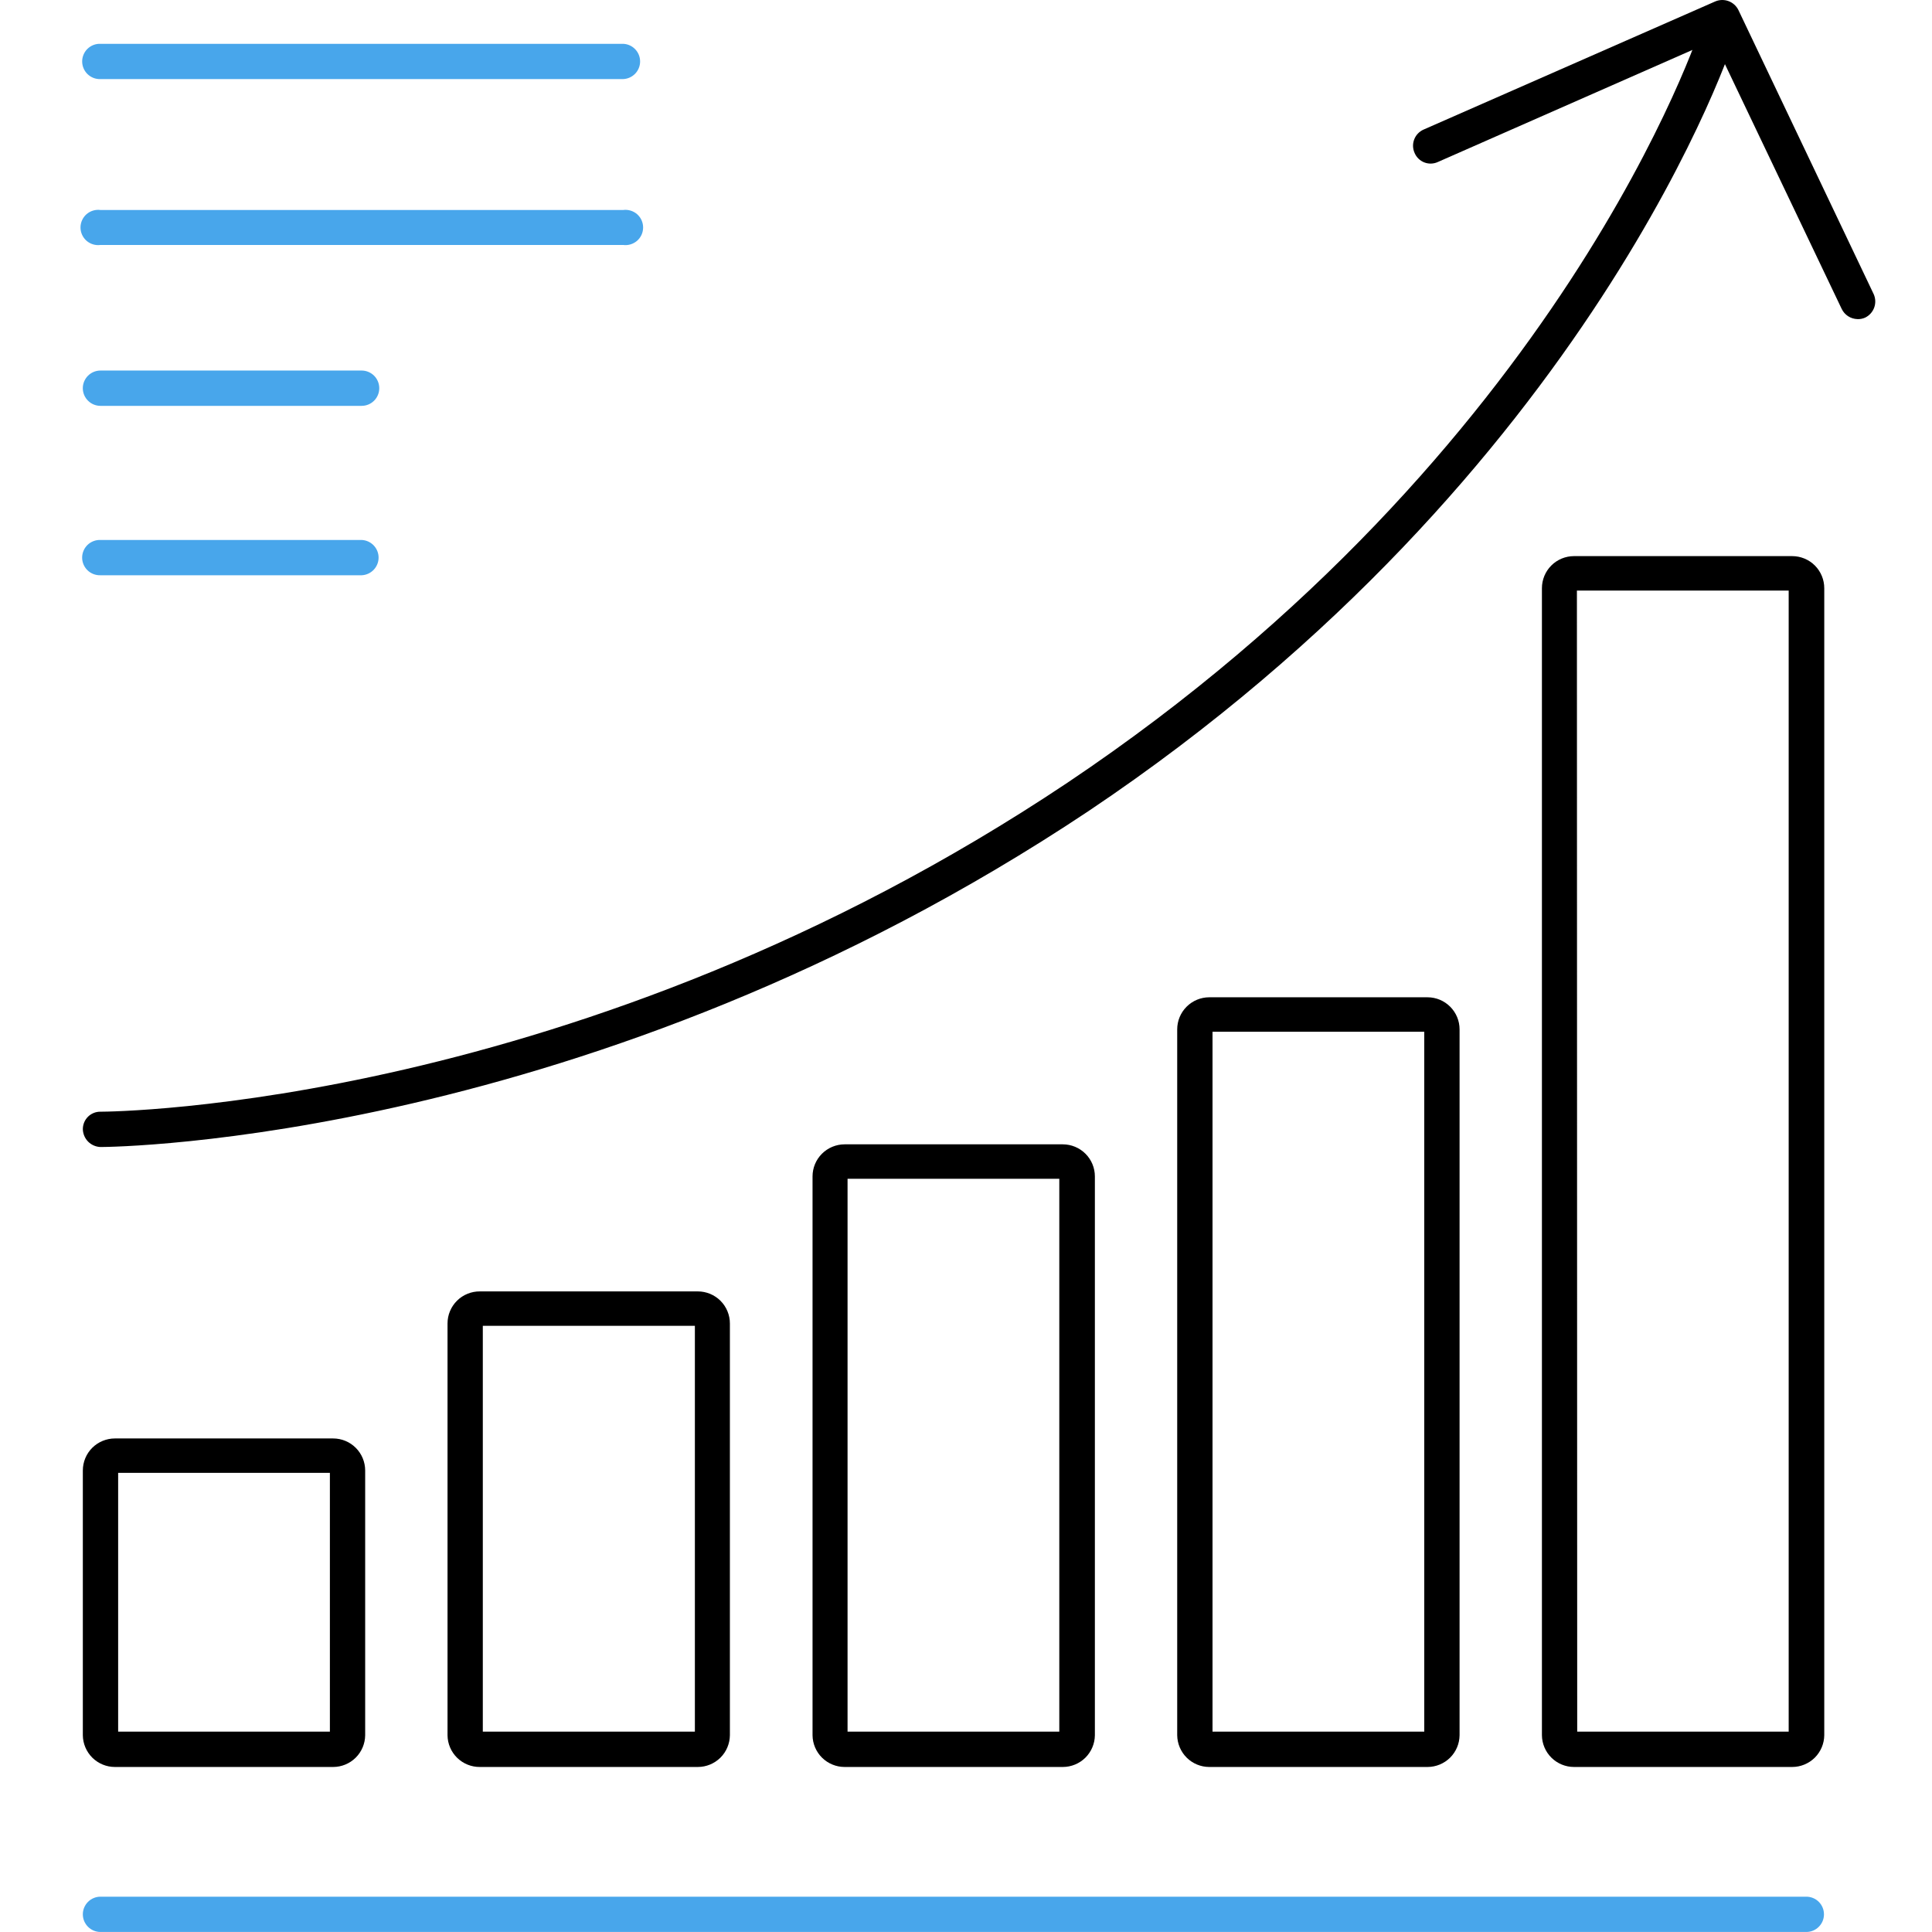<svg width="72" height="72" viewBox="0 0 72 72" fill="none" xmlns="http://www.w3.org/2000/svg">
<path d="M67.327 71.999H3.745C3.659 71.999 3.573 71.982 3.493 71.949C3.414 71.916 3.341 71.867 3.28 71.806C3.219 71.745 3.171 71.673 3.137 71.593C3.104 71.513 3.087 71.428 3.087 71.341C3.087 71.255 3.104 71.169 3.137 71.09C3.171 71.01 3.219 70.937 3.28 70.876C3.341 70.815 3.414 70.767 3.493 70.734C3.573 70.701 3.659 70.684 3.745 70.684H67.316C67.403 70.684 67.488 70.701 67.568 70.734C67.648 70.767 67.72 70.815 67.781 70.876C67.842 70.937 67.891 71.01 67.924 71.09C67.957 71.169 67.974 71.255 67.974 71.341C67.974 71.428 67.957 71.513 67.924 71.593C67.891 71.673 67.842 71.745 67.781 71.806C67.72 71.867 67.648 71.916 67.568 71.949C67.488 71.982 67.403 71.999 67.316 71.999H67.327ZM23.222 2.947H3.745C3.657 2.951 3.568 2.936 3.486 2.905C3.403 2.873 3.328 2.825 3.264 2.764C3.2 2.702 3.149 2.629 3.115 2.547C3.08 2.466 3.062 2.378 3.062 2.29C3.062 2.201 3.08 2.114 3.115 2.032C3.149 1.951 3.2 1.877 3.264 1.816C3.328 1.755 3.403 1.707 3.486 1.675C3.568 1.644 3.657 1.629 3.745 1.633H23.222C23.392 1.639 23.553 1.711 23.671 1.834C23.789 1.956 23.855 2.12 23.855 2.29C23.855 2.46 23.789 2.623 23.671 2.746C23.553 2.868 23.392 2.941 23.222 2.947ZM23.222 9.129H3.745C3.652 9.142 3.558 9.134 3.468 9.107C3.378 9.08 3.295 9.034 3.225 8.973C3.154 8.911 3.098 8.835 3.059 8.749C3.02 8.664 3 8.571 3 8.477C3 8.384 3.02 8.291 3.059 8.206C3.098 8.12 3.154 8.044 3.225 7.982C3.295 7.921 3.378 7.875 3.468 7.848C3.558 7.821 3.652 7.813 3.745 7.826H23.222C23.315 7.813 23.41 7.821 23.499 7.848C23.589 7.875 23.672 7.921 23.743 7.982C23.813 8.044 23.87 8.12 23.909 8.206C23.947 8.291 23.967 8.384 23.967 8.477C23.967 8.571 23.947 8.664 23.909 8.749C23.87 8.835 23.813 8.911 23.743 8.973C23.672 9.034 23.589 9.08 23.499 9.107C23.41 9.134 23.315 9.142 23.222 9.129ZM13.479 15.125H3.744C3.57 15.125 3.402 15.056 3.279 14.932C3.156 14.809 3.086 14.642 3.086 14.467C3.086 14.293 3.156 14.125 3.279 14.002C3.402 13.879 3.57 13.809 3.744 13.809H13.477C13.651 13.809 13.819 13.879 13.942 14.002C14.065 14.125 14.134 14.293 14.134 14.467C14.134 14.642 14.065 14.809 13.942 14.932C13.819 15.056 13.651 15.125 13.477 15.125H13.479ZM13.479 21.438H3.744C3.656 21.441 3.568 21.426 3.485 21.395C3.402 21.363 3.327 21.316 3.263 21.254C3.199 21.193 3.148 21.119 3.114 21.038C3.079 20.956 3.061 20.869 3.061 20.78C3.061 20.692 3.079 20.604 3.114 20.523C3.148 20.441 3.199 20.368 3.263 20.306C3.327 20.245 3.402 20.197 3.485 20.166C3.568 20.134 3.656 20.12 3.744 20.123H13.477C13.647 20.13 13.807 20.202 13.925 20.324C14.043 20.447 14.109 20.61 14.109 20.78C14.109 20.95 14.043 21.114 13.925 21.236C13.807 21.359 13.647 21.431 13.477 21.438H13.479Z" fill="#48A6EB"/>
<path d="M12.415 65.85H4.281C3.967 65.85 3.665 65.725 3.441 65.504C3.218 65.282 3.09 64.981 3.087 64.667V54.802C3.087 54.645 3.118 54.489 3.178 54.344C3.238 54.199 3.326 54.068 3.437 53.956C3.548 53.846 3.68 53.758 3.825 53.698C3.97 53.638 4.125 53.607 4.282 53.607H12.415C12.732 53.607 13.036 53.733 13.259 53.957C13.483 54.181 13.609 54.485 13.609 54.802V64.667C13.606 64.981 13.479 65.282 13.255 65.504C13.032 65.725 12.73 65.85 12.415 65.85ZM4.403 64.534H12.294V54.889H4.403V64.535V64.534ZM26.006 65.85H17.884C17.568 65.853 17.263 65.73 17.036 65.508C16.81 65.286 16.681 64.984 16.678 64.667V49.322C16.678 49.164 16.709 49.008 16.77 48.862C16.831 48.716 16.92 48.584 17.032 48.473C17.144 48.362 17.277 48.274 17.424 48.215C17.57 48.155 17.727 48.126 17.884 48.127H26.006C26.163 48.127 26.318 48.158 26.463 48.218C26.608 48.278 26.74 48.366 26.851 48.477C26.962 48.588 27.05 48.72 27.11 48.865C27.17 49.01 27.201 49.165 27.201 49.322V64.666C27.198 64.981 27.071 65.282 26.847 65.504C26.623 65.725 26.321 65.85 26.006 65.85ZM17.993 64.534H25.896V49.41H17.993V64.536V64.534ZM39.608 65.85H31.476C31.161 65.85 30.859 65.725 30.635 65.504C30.411 65.282 30.284 64.981 30.281 64.667V43.841C30.281 43.524 30.407 43.221 30.631 42.997C30.855 42.773 31.158 42.647 31.475 42.646H39.609C39.926 42.647 40.229 42.773 40.453 42.997C40.677 43.221 40.803 43.524 40.803 43.841V64.667C40.8 64.981 40.672 65.282 40.449 65.504C40.225 65.725 39.923 65.85 39.608 65.85ZM31.585 64.534H39.477V43.929H31.586V64.536L31.585 64.534ZM53.199 65.85H45.066C44.751 65.85 44.449 65.725 44.226 65.504C44.002 65.282 43.875 64.981 43.871 64.667V38.361C43.871 38.044 43.997 37.741 44.221 37.517C44.446 37.292 44.749 37.166 45.066 37.166H53.199C53.516 37.166 53.82 37.292 54.044 37.517C54.268 37.741 54.394 38.044 54.394 38.361V64.667C54.391 64.981 54.264 65.282 54.04 65.504C53.816 65.725 53.514 65.85 53.199 65.85ZM45.187 64.534H53.078V38.449H45.187V64.534ZM66.79 65.85H58.658C58.343 65.85 58.041 65.725 57.817 65.504C57.593 65.282 57.466 64.981 57.463 64.667V21.92C57.463 21.603 57.589 21.299 57.813 21.075C58.037 20.851 58.341 20.725 58.658 20.725H66.79C66.947 20.725 67.102 20.756 67.247 20.816C67.392 20.876 67.524 20.964 67.635 21.075C67.746 21.186 67.834 21.318 67.894 21.463C67.954 21.608 67.985 21.763 67.985 21.92V64.667C67.982 64.981 67.854 65.282 67.631 65.504C67.407 65.725 67.105 65.85 66.79 65.85ZM58.778 64.534H66.659V22.008H58.767L58.778 64.535V64.534ZM3.745 42.746C3.57 42.74 3.405 42.667 3.282 42.543C3.16 42.418 3.09 42.251 3.087 42.076C3.088 41.99 3.105 41.906 3.138 41.826C3.171 41.747 3.22 41.676 3.281 41.615C3.342 41.555 3.415 41.508 3.494 41.476C3.574 41.444 3.659 41.429 3.745 41.43C4.118 41.43 21.611 41.309 39.772 29.175C58.252 16.791 63.371 1.096 63.425 0.887C63.45 0.805 63.492 0.728 63.547 0.661C63.602 0.595 63.67 0.54 63.746 0.5C63.823 0.461 63.907 0.437 63.993 0.43C64.079 0.423 64.165 0.433 64.248 0.46C64.413 0.513 64.551 0.629 64.631 0.783C64.711 0.937 64.727 1.117 64.676 1.282C64.676 1.447 59.392 17.614 40.562 30.229C22.027 42.581 4.183 42.746 3.744 42.746H3.745Z" fill="black"/>
<path d="M69.223 11.892C69.099 11.889 68.977 11.852 68.873 11.784C68.768 11.716 68.685 11.62 68.632 11.507L63.864 1.512L53.583 6.038C53.504 6.074 53.418 6.094 53.331 6.096C53.245 6.099 53.158 6.083 53.078 6.052C52.997 6.02 52.923 5.972 52.861 5.911C52.799 5.851 52.75 5.778 52.717 5.698C52.646 5.539 52.641 5.359 52.703 5.197C52.764 5.035 52.888 4.904 53.046 4.832L63.919 0.055C64.076 -0.013 64.254 -0.018 64.415 0.041C64.576 0.1 64.709 0.219 64.785 0.373L69.826 10.96C69.898 11.119 69.905 11.3 69.846 11.463C69.786 11.627 69.665 11.761 69.508 11.837C69.419 11.877 69.321 11.896 69.223 11.893V11.892Z" fill="black"/>
</svg>
